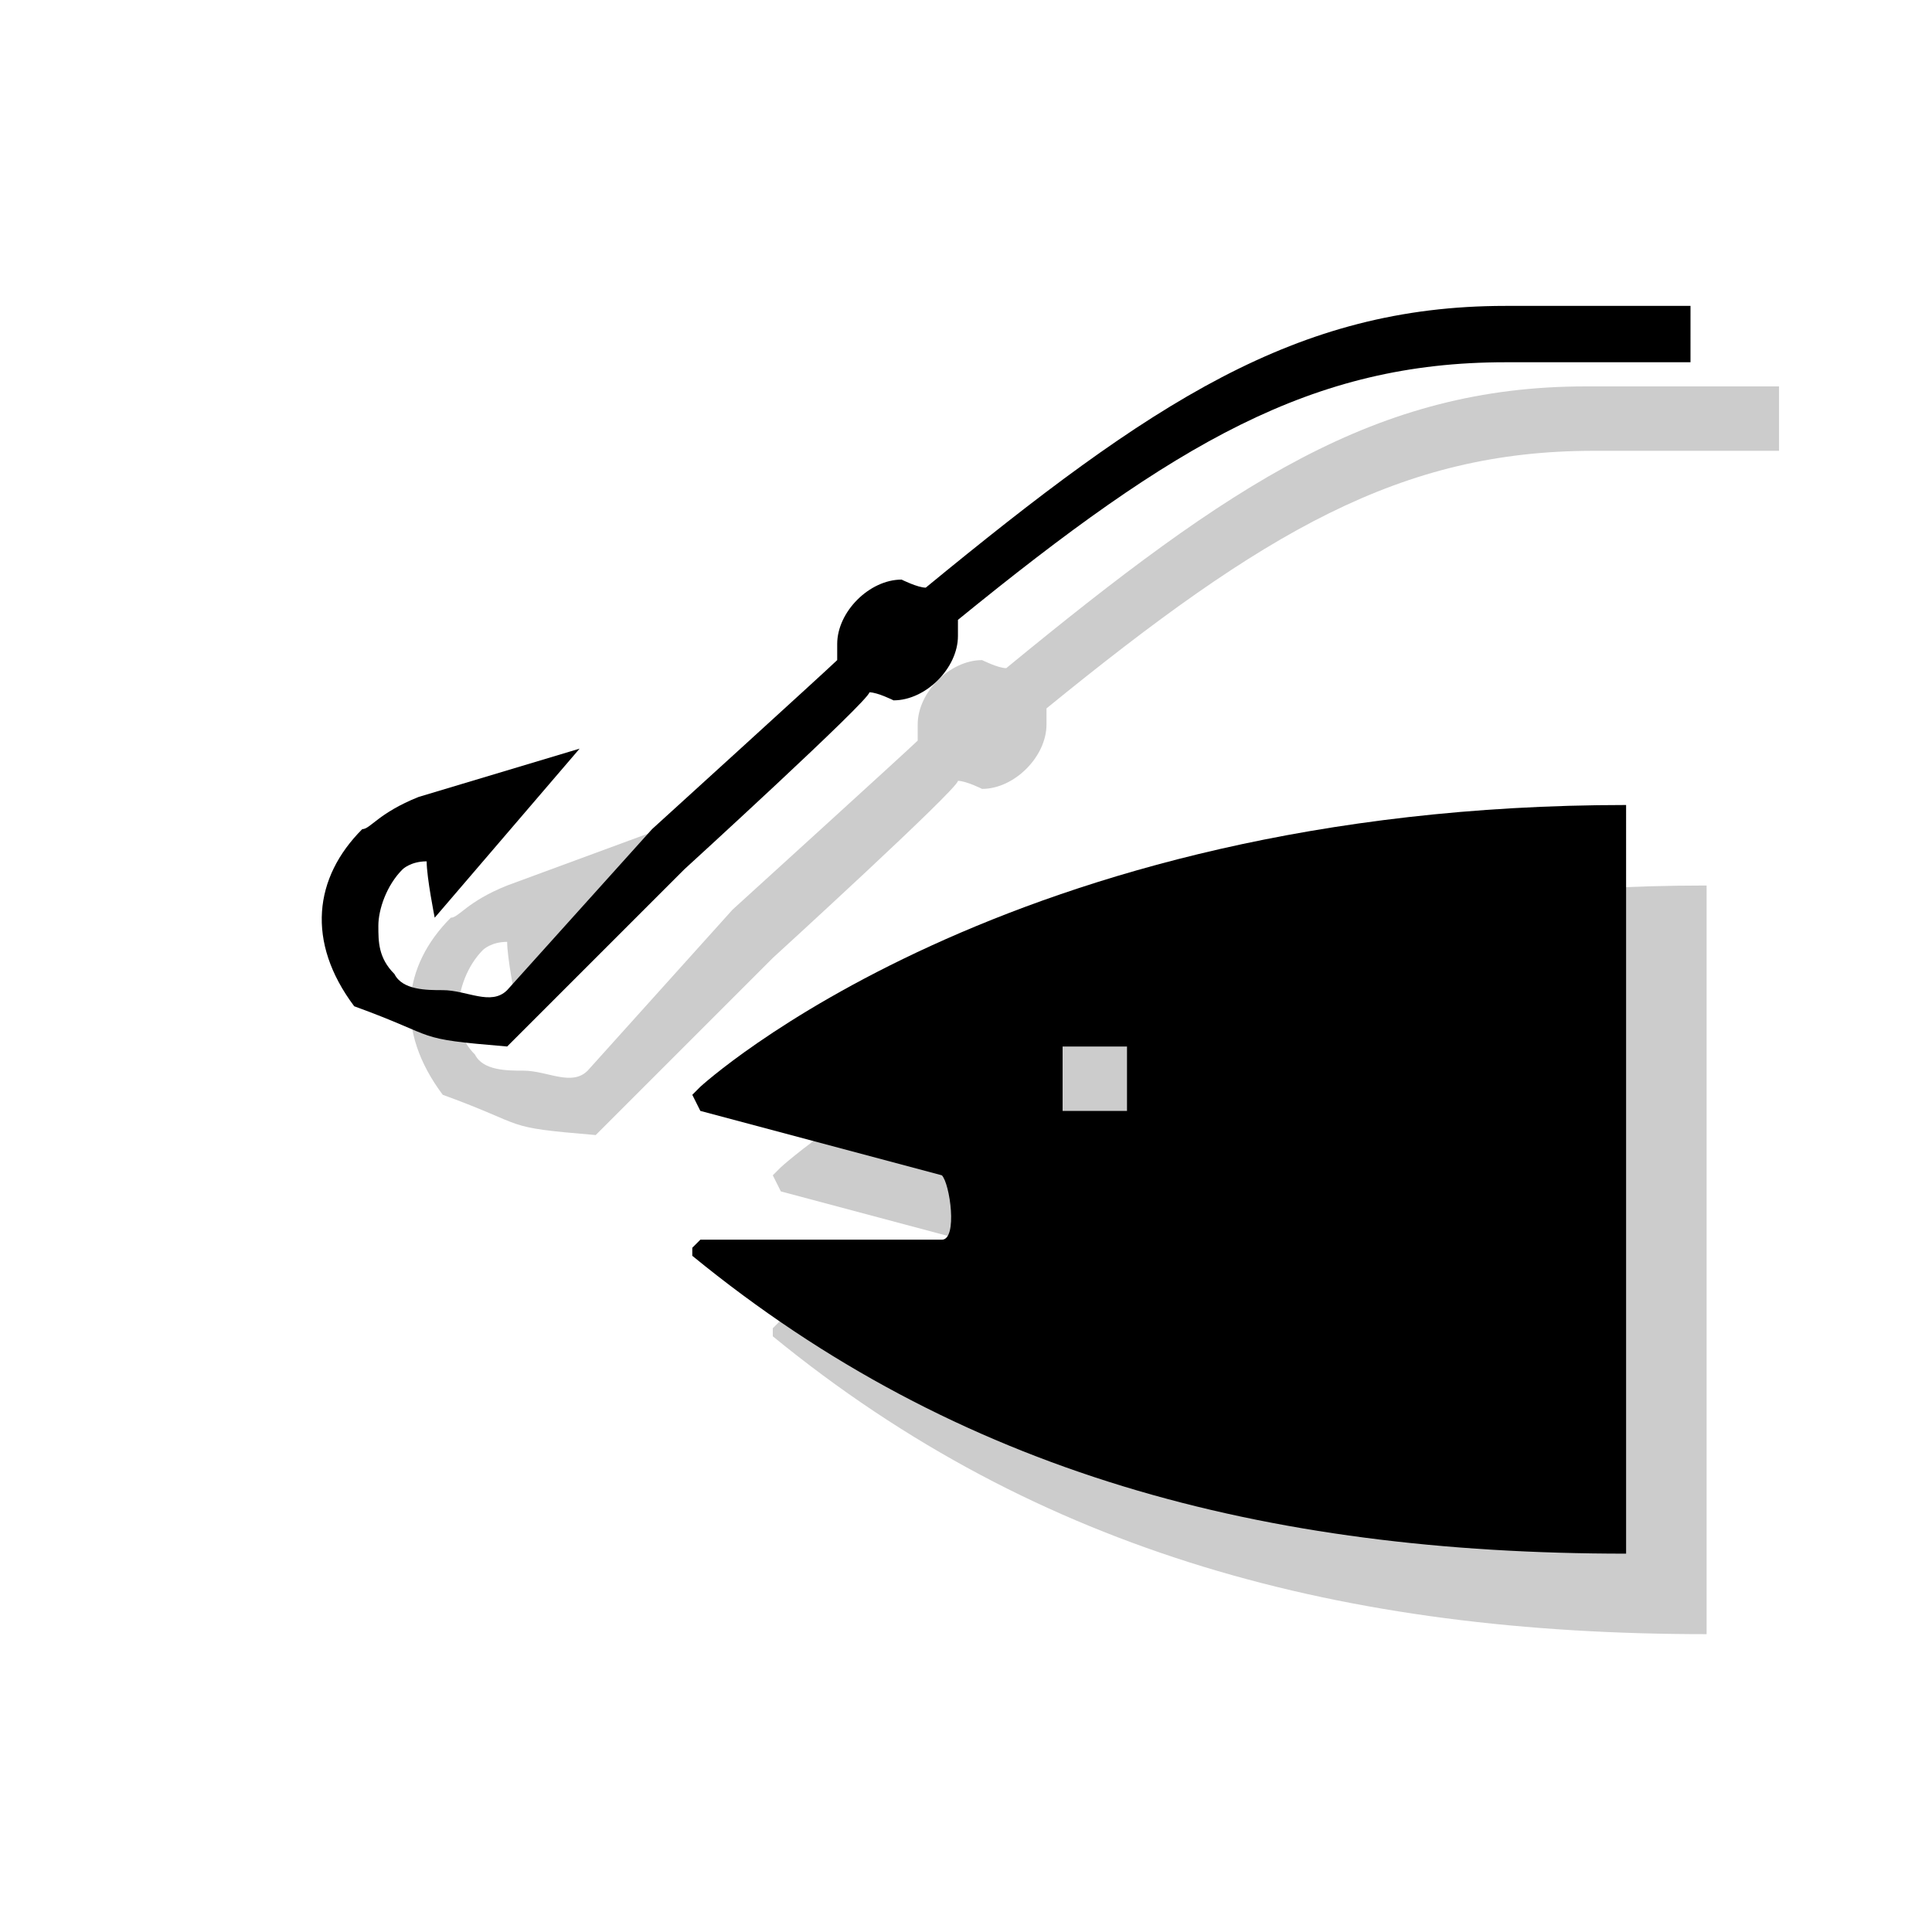 <?xml version="1.0" encoding="utf-8"?>
<!-- Generator: Adobe Illustrator 18.1.1, SVG Export Plug-In . SVG Version: 6.00 Build 0)  -->
<svg version="1.1" xmlns="http://www.w3.org/2000/svg" xmlns:xlink="http://www.w3.org/1999/xlink" x="0px" y="0px"
	 viewBox="0 0 24 24" enable-background="new 0 0 24 24" xml:space="preserve">
<g id="shadows">
	<g opacity="0.2">
		<path d="M9.7,14.5l-0.1,0.1l0.1,0.2l3,0.8c0.1,0.1,0.2,0.8,0,0.8h-3l-0.1,0.1l0,0.1c3.3,2.7,7.1,3.7,11.6,3.7V11
			C13.5,11,9.7,14.5,9.7,14.5z M15,14.8h-0.8V14H15V14.8z"/>
		<path d="M19.7,4.8c-2.6,0-4.4,1.2-7.2,3.5c-0.1,0-0.3-0.1-0.3-0.1c-0.4,0-0.8,0.4-0.8,0.8c0,0,0,0.1,0,0.2
			c-0.1,0.1-2.3,2.1-2.3,2.1l-1.8,2c-0.2,0.2-0.5,0-0.8,0c-0.2,0-0.5,0-0.6-0.2c-0.2-0.2-0.2-0.4-0.2-0.6c0-0.2,0.1-0.5,0.3-0.7
			c0,0,0.1-0.1,0.3-0.1c0,0.2,0.1,0.7,0.1,0.7l1.8-2.1l-1.9,0.7c-0.5,0.2-0.6,0.4-0.7,0.4c-0.6,0.6-0.7,1.4-0.1,2.2
			c1.1,0.4,0.7,0.4,1.9,0.5l0.8-0.8l1.4-1.4c0,0,2.3-2.1,2.3-2.2c0.1,0,0.3,0.1,0.3,0.1c0.4,0,0.8-0.4,0.8-0.8c0,0,0-0.1,0-0.2
			c2.7-2.2,4.4-3.2,6.8-3.2c0.5,0,2.3,0,2.3,0V4.8H19.7z"/>
	</g>
</g>
<g id="icons">
	<g>
		<path d="M8.7,13.5l-0.1,0.1l0.1,0.2l3,0.8c0.1,0.1,0.2,0.8,0,0.8h-3l-0.1,0.1l0,0.1c3.3,2.7,7.1,3.7,11.6,3.7V10
			C12.5,10,8.7,13.5,8.7,13.5z M14,13.8h-0.8V13H14V13.8z"/>
		<path d="M18.7,3.8c-2.6,0-4.4,1.2-7.2,3.5c-0.1,0-0.3-0.1-0.3-0.1c-0.4,0-0.8,0.4-0.8,0.8c0,0,0,0.1,0,0.2
			c-0.1,0.1-2.3,2.1-2.3,2.1l-1.8,2c-0.2,0.2-0.5,0-0.8,0c-0.2,0-0.5,0-0.6-0.2c-0.2-0.2-0.2-0.4-0.2-0.6c0-0.2,0.1-0.5,0.3-0.7
			c0,0,0.1-0.1,0.3-0.1c0,0.2,0.1,0.7,0.1,0.7l1.8-2.1L5.2,9.9c-0.5,0.2-0.6,0.4-0.7,0.4c-0.6,0.6-0.7,1.4-0.1,2.2
			c1.1,0.4,0.7,0.4,1.9,0.5l0.8-0.8l1.4-1.4c0,0,2.3-2.1,2.3-2.2c0.1,0,0.3,0.1,0.3,0.1c0.4,0,0.8-0.4,0.8-0.8c0,0,0-0.1,0-0.2
			c2.7-2.2,4.4-3.2,6.8-3.2c0.5,0,2.3,0,2.3,0V3.8H18.7z"/>
	</g>
</g>
<g id="guides">
</g>
</svg>
